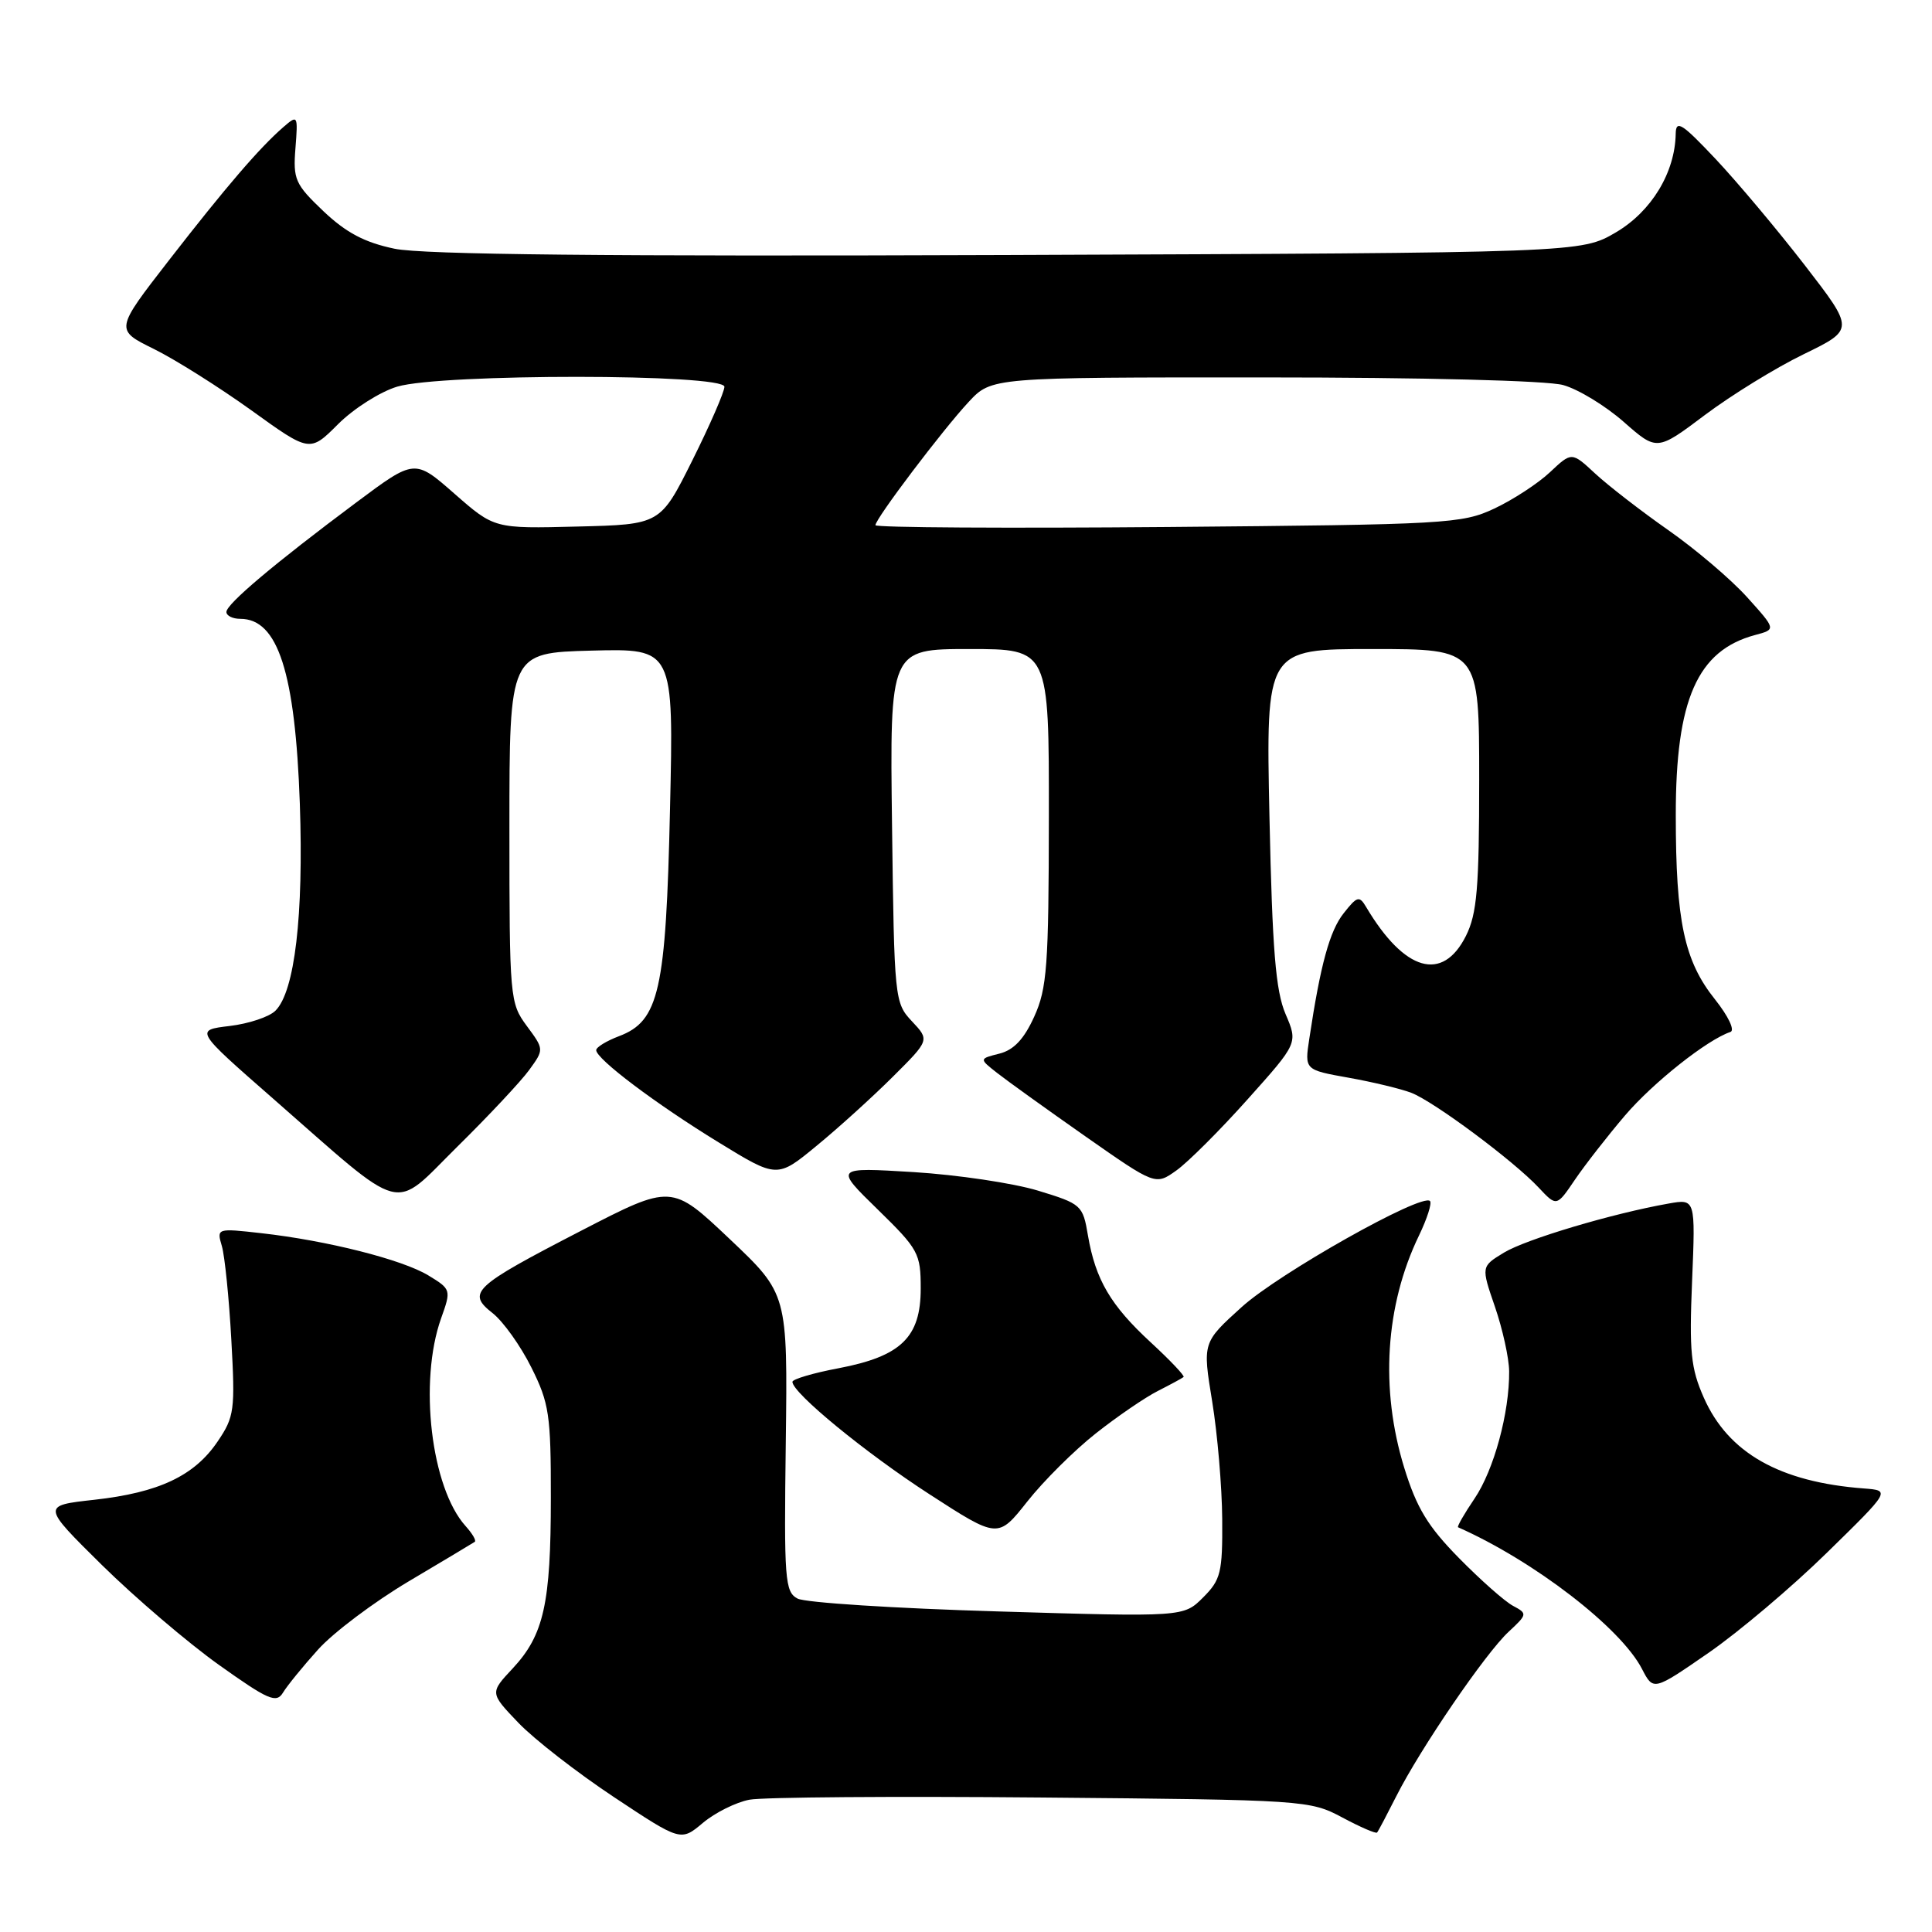 <?xml version="1.0" encoding="UTF-8" standalone="no"?>
<!DOCTYPE svg PUBLIC "-//W3C//DTD SVG 1.1//EN" "http://www.w3.org/Graphics/SVG/1.1/DTD/svg11.dtd" >
<svg xmlns="http://www.w3.org/2000/svg" xmlns:xlink="http://www.w3.org/1999/xlink" version="1.1" viewBox="0 0 256 256">
 <g >
 <path fill="currentColor"
d=" M 99.31 238.47 C 101.10 238.13 118.52 238.00 138.03 238.18 C 172.91 238.49 173.57 238.54 177.85 240.82 C 180.24 242.10 182.32 243.00 182.47 242.82 C 182.63 242.64 183.77 240.47 185.02 238.00 C 188.19 231.72 196.83 219.06 199.90 216.22 C 202.39 213.90 202.41 213.81 200.48 212.78 C 199.39 212.20 196.17 209.35 193.32 206.45 C 189.20 202.26 187.71 199.81 186.07 194.49 C 182.85 184.05 183.55 172.97 188.02 163.72 C 189.10 161.48 189.76 159.42 189.48 159.14 C 188.40 158.06 169.43 168.74 164.52 173.20 C 159.34 177.89 159.34 177.89 160.62 185.70 C 161.32 189.99 161.92 197.01 161.95 201.30 C 162.00 208.38 161.76 209.33 159.42 211.67 C 156.83 214.26 156.83 214.26 132.17 213.52 C 118.60 213.12 106.68 212.36 105.68 211.82 C 104.00 210.93 103.88 209.34 104.12 191.15 C 104.37 171.45 104.37 171.45 96.68 164.17 C 88.99 156.89 88.99 156.89 77.00 163.08 C 62.65 170.50 61.81 171.28 65.29 174.01 C 66.68 175.11 68.99 178.34 70.41 181.20 C 72.77 185.92 73.00 187.48 72.99 198.45 C 72.99 212.51 72.06 216.65 67.93 221.08 C 64.90 224.32 64.90 224.32 68.70 228.29 C 70.79 230.47 76.49 234.90 81.36 238.13 C 90.21 244.00 90.21 244.00 93.14 241.54 C 94.74 240.19 97.52 238.81 99.31 238.47 Z  M 42.15 218.57 C 44.16 216.33 49.56 212.27 54.15 209.54 C 58.74 206.82 62.68 204.46 62.91 204.30 C 63.14 204.14 62.59 203.21 61.70 202.22 C 57.12 197.15 55.46 183.08 58.45 174.68 C 59.80 170.91 59.77 170.83 56.76 169.00 C 53.30 166.90 43.35 164.38 34.60 163.40 C 28.73 162.74 28.70 162.75 29.40 165.12 C 29.78 166.43 30.35 172.00 30.65 177.50 C 31.17 186.85 31.06 187.73 28.84 191.00 C 25.76 195.56 21.05 197.78 12.48 198.73 C 5.53 199.50 5.53 199.50 13.51 207.38 C 17.91 211.71 24.88 217.66 29.00 220.60 C 35.56 225.27 36.62 225.73 37.50 224.28 C 38.05 223.37 40.14 220.80 42.15 218.57 Z  M 242.09 205.73 C 250.50 197.50 250.50 197.50 247.00 197.23 C 235.82 196.39 229.00 192.53 225.76 185.19 C 224.04 181.30 223.82 179.12 224.21 169.75 C 224.66 158.84 224.66 158.84 221.08 159.48 C 213.61 160.80 202.19 164.21 199.28 165.98 C 196.25 167.82 196.25 167.82 198.09 173.16 C 199.10 176.10 199.95 179.94 199.97 181.70 C 200.02 187.18 197.95 194.79 195.37 198.59 C 194.01 200.60 193.04 202.29 193.20 202.37 C 203.26 206.83 214.75 215.68 217.57 221.14 C 219.08 224.06 219.08 224.06 226.39 219.01 C 230.40 216.24 237.47 210.26 242.09 205.73 Z  M 145.18 189.95 C 148.01 187.71 151.72 185.17 153.42 184.31 C 155.11 183.45 156.65 182.62 156.83 182.46 C 157.01 182.31 155.06 180.25 152.50 177.89 C 147.17 172.98 145.16 169.57 144.16 163.71 C 143.48 159.68 143.30 159.52 137.52 157.76 C 134.26 156.77 126.86 155.67 121.08 155.31 C 110.57 154.67 110.57 154.67 116.29 160.25 C 121.71 165.54 122.00 166.08 122.00 170.74 C 122.00 177.20 119.40 179.72 111.11 181.30 C 107.75 181.93 105.00 182.75 105.00 183.10 C 105.00 184.57 114.72 192.54 123.18 198.01 C 132.24 203.87 132.24 203.87 136.13 198.95 C 138.27 196.24 142.34 192.19 145.18 189.95 Z  M 215.31 147.82 C 219.03 143.46 226.22 137.76 229.29 136.74 C 229.91 136.53 229.02 134.66 227.25 132.43 C 223.17 127.33 222.05 122.08 222.05 108.00 C 222.04 92.69 224.91 86.19 232.57 84.14 C 235.35 83.40 235.35 83.40 231.48 79.11 C 229.35 76.75 224.65 72.76 221.05 70.24 C 217.45 67.72 213.10 64.35 211.38 62.76 C 208.26 59.86 208.26 59.86 205.38 62.57 C 203.80 64.06 200.47 66.23 198.00 67.39 C 193.71 69.40 191.70 69.51 154.75 69.83 C 133.44 70.01 116.00 69.91 116.00 69.59 C 116.00 68.73 124.91 56.95 128.36 53.25 C 131.39 50.00 131.39 50.00 167.45 50.01 C 188.55 50.01 205.00 50.43 207.12 51.02 C 209.12 51.57 212.73 53.77 215.15 55.90 C 219.55 59.77 219.55 59.77 225.92 54.98 C 229.43 52.35 235.31 48.72 239.01 46.93 C 245.72 43.66 245.72 43.66 239.14 35.14 C 235.52 30.46 230.20 24.12 227.32 21.06 C 222.86 16.33 222.07 15.83 222.04 17.73 C 221.95 22.87 218.83 28.01 214.13 30.78 C 209.50 33.50 209.50 33.50 133.58 33.79 C 80.56 33.99 56.04 33.74 52.29 32.96 C 48.31 32.13 45.87 30.84 42.85 27.98 C 39.10 24.41 38.82 23.77 39.15 19.62 C 39.49 15.27 39.45 15.19 37.57 16.82 C 34.40 19.57 29.93 24.77 22.37 34.51 C 15.24 43.70 15.24 43.70 20.37 46.23 C 23.19 47.62 29.00 51.28 33.28 54.35 C 41.05 59.95 41.05 59.95 44.80 56.20 C 46.86 54.14 50.39 51.90 52.64 51.23 C 58.44 49.49 96.00 49.51 95.99 51.25 C 95.98 51.94 94.07 56.33 91.74 61.00 C 87.50 69.50 87.50 69.50 76.50 69.77 C 65.50 70.05 65.50 70.05 60.22 65.42 C 54.95 60.80 54.95 60.80 47.22 66.57 C 36.31 74.71 30.00 80.04 30.00 81.09 C 30.00 81.59 30.83 82.00 31.85 82.00 C 36.83 82.00 39.12 89.13 39.73 106.50 C 40.24 121.30 39.06 131.37 36.50 133.92 C 35.69 134.74 32.95 135.65 30.42 135.95 C 25.82 136.50 25.82 136.50 36.16 145.55 C 54.02 161.19 51.82 160.61 60.59 151.95 C 64.75 147.85 69.04 143.27 70.12 141.78 C 72.10 139.05 72.10 139.05 69.80 135.94 C 67.56 132.91 67.50 132.27 67.50 109.67 C 67.50 86.50 67.50 86.50 78.38 86.21 C 89.27 85.93 89.27 85.93 88.78 107.21 C 88.24 131.28 87.34 135.29 82.02 137.30 C 80.36 137.93 79.00 138.76 79.00 139.15 C 79.00 140.32 86.94 146.30 95.24 151.38 C 102.98 156.13 102.98 156.13 108.22 151.81 C 111.11 149.44 115.65 145.32 118.32 142.66 C 123.18 137.82 123.18 137.82 120.84 135.33 C 118.54 132.89 118.49 132.40 118.20 109.42 C 117.90 86.00 117.90 86.00 128.45 86.00 C 139.00 86.00 139.00 86.00 138.98 108.25 C 138.96 128.00 138.74 130.97 137.04 134.71 C 135.69 137.69 134.33 139.13 132.43 139.61 C 129.73 140.29 129.73 140.29 132.11 142.16 C 133.43 143.20 138.68 146.97 143.80 150.56 C 153.10 157.07 153.10 157.07 155.88 155.09 C 157.41 154.00 161.66 149.76 165.32 145.66 C 171.99 138.21 171.99 138.21 170.34 134.36 C 169.03 131.29 168.59 125.92 168.21 108.25 C 167.74 86.00 167.74 86.00 181.87 86.00 C 196.00 86.00 196.00 86.00 196.00 103.25 C 196.00 117.67 195.71 121.07 194.25 124.00 C 191.15 130.19 186.11 128.74 181.03 120.20 C 180.12 118.66 179.83 118.74 178.05 121.00 C 176.19 123.34 174.97 127.79 173.49 137.63 C 172.86 141.76 172.86 141.76 178.68 142.80 C 181.88 143.37 185.62 144.27 187.00 144.80 C 190.01 145.96 200.57 153.82 203.88 157.36 C 206.26 159.90 206.26 159.90 208.69 156.31 C 210.03 154.34 213.01 150.52 215.31 147.82 Z "/>
</g>
</svg>